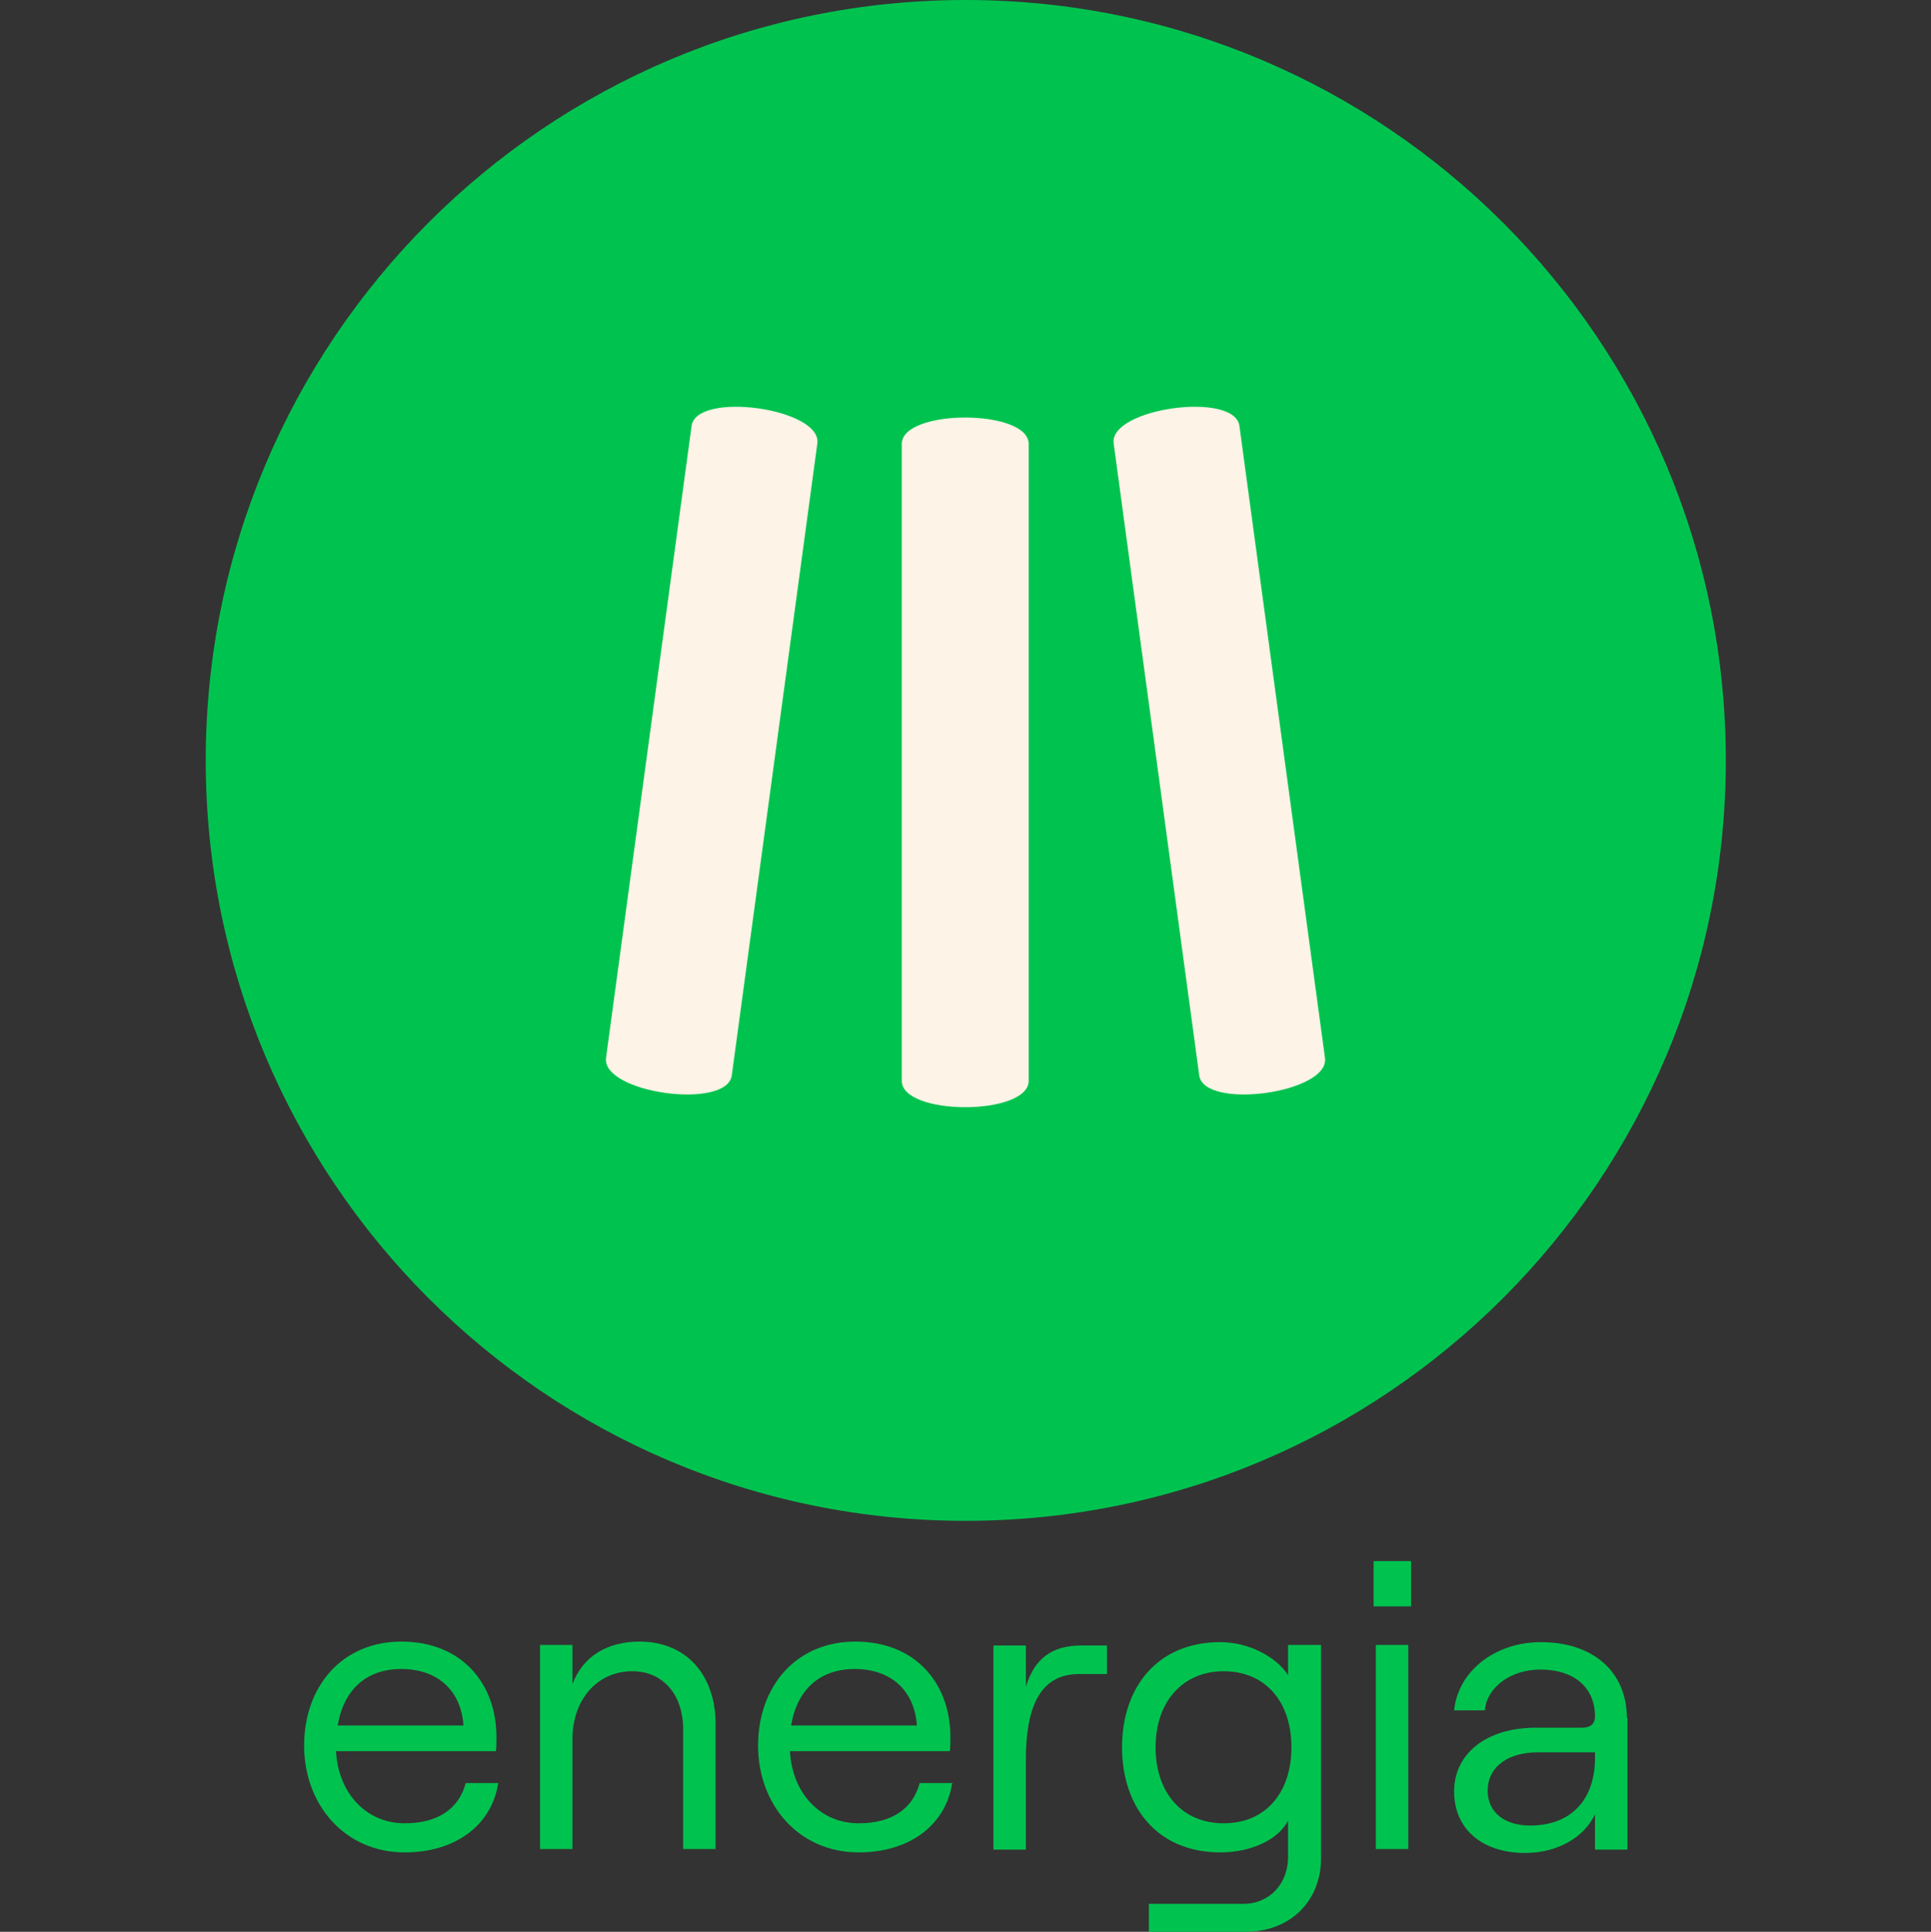 <?xml version="1.0" encoding="UTF-8"?>
<svg id="Layer_2" data-name="Layer 2" xmlns="http://www.w3.org/2000/svg" viewBox="0 0 34.54 34.55">
  <rect x="0" y="0" width="34.54" height="34.55" fill="#333333" stroke="none"/>
  <defs>
    <style>
      .cls-1 {
        fill: none;
      }

      .cls-1, .cls-2, .cls-3 {
        stroke-width: 0px;
      }

      .cls-2 {
        fill: #00c34f;
      }

      .cls-3 {
        fill: #fdf3e6;
        fill-rule: evenodd;
      }
    </style>
  </defs>
  <g id="Layer_1-2" data-name="Layer 1">
    <g>
      <rect class="cls-1" width="34.54" height="34.54"/>
      <g>
        <g>
          <path class="cls-2" d="M30.87,13.6c0,7.51-6.09,13.6-13.6,13.6S3.68,21.1,3.68,13.6,9.76,0,17.27,0s13.6,6.09,13.6,13.6"/>
          <path class="cls-3" d="M12.37,7.62l-1.53,11.3c-.08.63,2.17.94,2.25.31l1.53-11.3c.08-.63-2.17-.94-2.25-.31"/>
          <path class="cls-3" d="M16.13,7.94v11.39c0,.63,2.27.63,2.27,0V7.94c0-.63-2.27-.63-2.27,0"/>
          <path class="cls-3" d="M19.92,7.93l1.53,11.3c.08.63,2.34.32,2.25-.31l-1.53-11.3c-.08-.63-2.33-.32-2.25.31"/>
        </g>
        <g>
          <path class="cls-2" d="M8.91,31.9c-.12.75-.77,1.23-1.67,1.23-1.08,0-1.8-.86-1.8-1.91s.67-1.86,1.74-1.86,1.7.74,1.7,1.71c0,.08,0,.2-.01.25h-2.86c.04.75.54,1.29,1.23,1.29.59,0,.97-.26,1.09-.72h.59ZM6.04,30.86h2.25c-.04-.62-.46-1.01-1.11-1.01-.62,0-1.03.36-1.14,1.01Z"/>
          <path class="cls-2" d="M9.66,29.42h.58v.7c.19-.51.64-.76,1.2-.76.83,0,1.36.59,1.36,1.48v2.23h-.58v-2.14c0-.62-.36-1.04-.91-1.04-.62,0-1.07.5-1.07,1.21v1.97h-.58v-3.65Z"/>
          <path class="cls-2" d="M17.03,31.9c-.12.75-.77,1.23-1.67,1.23-1.08,0-1.8-.86-1.8-1.91s.67-1.86,1.74-1.86,1.7.74,1.7,1.71c0,.08,0,.2-.01.25h-2.86c.04.75.54,1.29,1.23,1.29.59,0,.97-.26,1.09-.72h.59ZM14.15,30.86h2.25c-.04-.62-.46-1.01-1.11-1.01-.62,0-1.03.36-1.14,1.01Z"/>
          <path class="cls-2" d="M19.3,29.94c-.74,0-.95.67-.95,1.53v1.61h-.58v-3.65h.58v.74c.15-.5.46-.74.99-.74h.46v.51h-.51Z"/>
          <path class="cls-2" d="M23.63,29.42v3.81c0,.78-.56,1.32-1.35,1.32h-1.73v-.5h1.69c.47,0,.8-.36.8-.84v-.65c-.17.34-.66.57-1.21.57-1.14,0-1.76-.82-1.76-1.88s.62-1.88,1.76-1.88c.49,0,.99.25,1.21.59v-.54h.58ZM23.1,31.25c0-.83-.48-1.36-1.21-1.36s-1.22.54-1.22,1.36.48,1.36,1.22,1.36,1.21-.54,1.21-1.36Z"/>
          <path class="cls-2" d="M25.24,27.92v.81h-.67v-.81h.67ZM24.61,29.42h.58v3.65h-.58v-3.65Z"/>
          <path class="cls-2" d="M29.11,30.72v2.36h-.58v-.63c-.2.42-.68.69-1.25.69-.77,0-1.27-.43-1.27-1.1s.57-1.14,1.46-1.14h.83c.16,0,.23-.08.23-.2,0-.5-.35-.84-.98-.84-.54,0-.96.33-.99.73h-.55c.07-.7.73-1.22,1.55-1.22.95,0,1.54.54,1.54,1.36ZM28.53,31.43v-.09h-1.02c-.54,0-.9.26-.9.69,0,.38.3.62.76.62.73,0,1.16-.46,1.16-1.21Z"/>
        </g>
      </g>
    </g>
  </g>
</svg>
